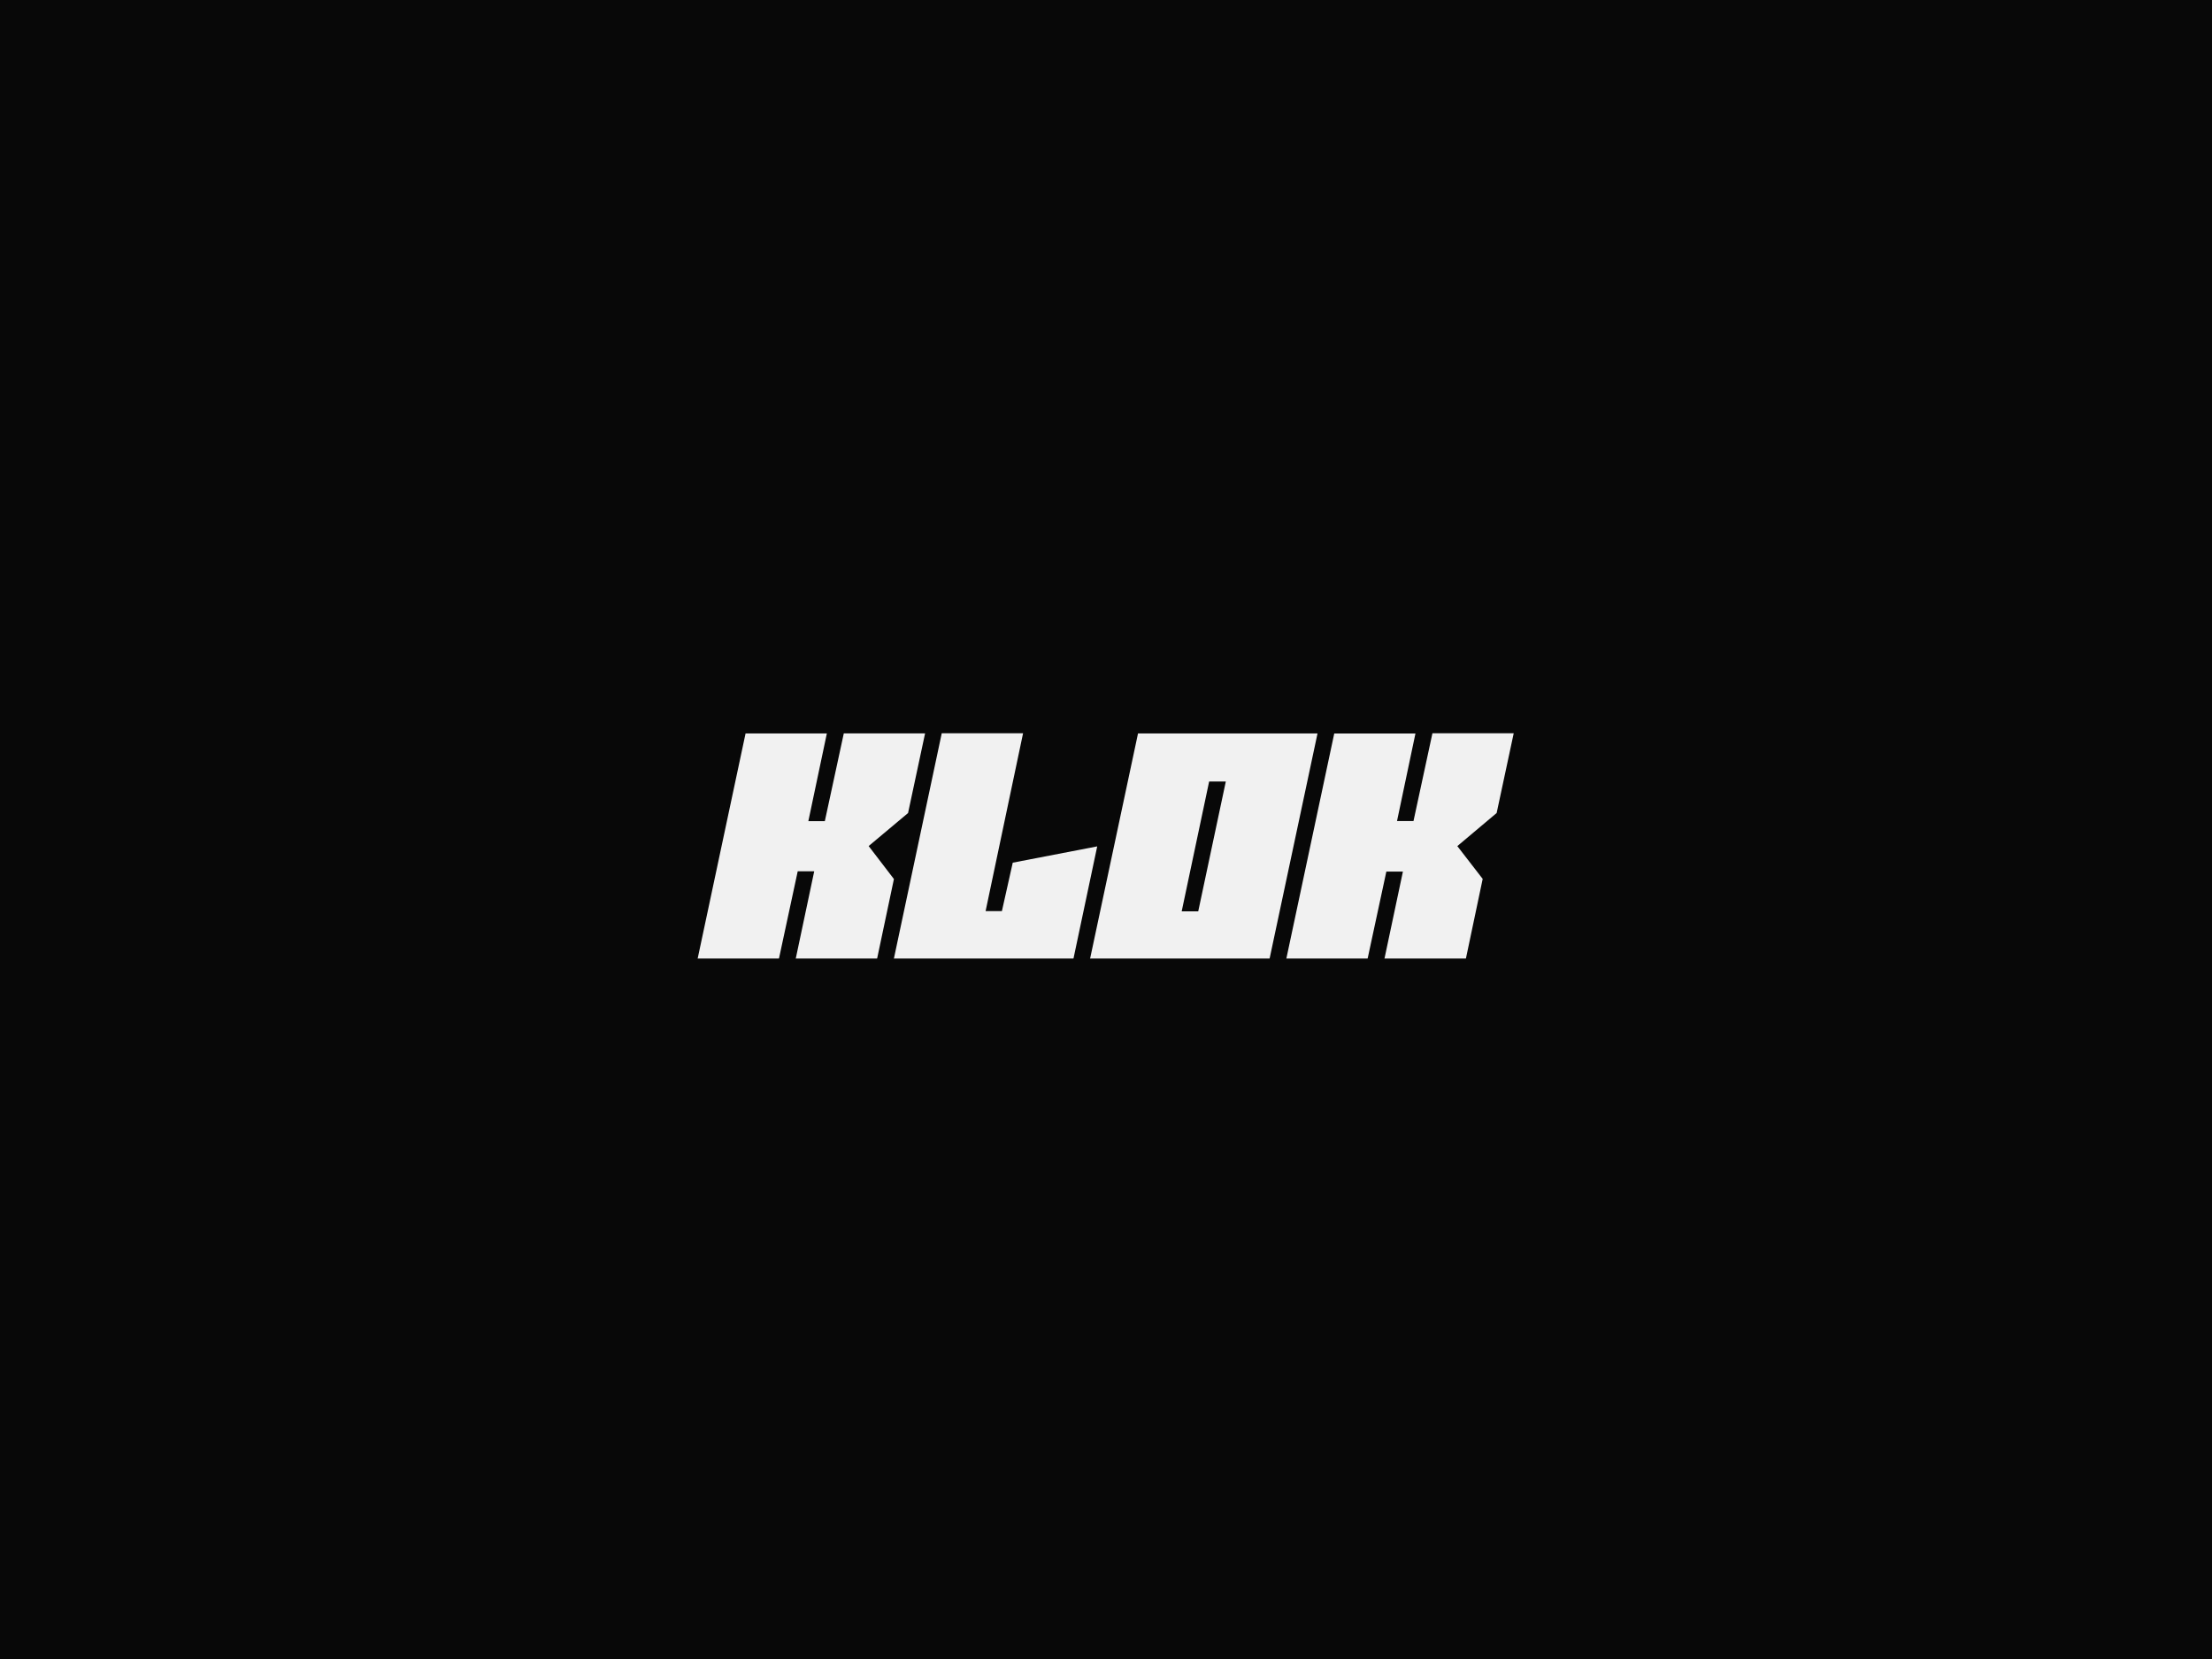 <svg width="1080" height="810" viewBox="0 0 1080 810" fill="none" xmlns="http://www.w3.org/2000/svg">
<rect width="1080" height="810" fill="#080808"/>
<path d="M334 499.167C343.987 452.217 353.993 405.194 364.019 358.098H403.707L394.675 400.916H402.722C405.806 386.67 408.869 372.464 411.983 358.059H451.67C448.865 371.151 446.14 383.906 443.355 396.959L424.118 413.084L436.452 429.189C433.687 442.262 430.921 455.365 428.067 468.885L381.625 500.638L397.54 425.402H389.483C386.37 439.896 383.276 454.232 380.133 468.915L335.134 499.734L334 499.167Z" fill="#F1F1F1"/>
<path d="M711.532 413.105L723.915 429.121C721.197 442.011 718.405 455.266 715.54 468.886L669.049 500.699C674.52 474.851 679.702 450.455 684.964 425.552H676.877L667.527 469.005L621.105 500.689L651.443 358.119H691.091L682.089 400.867H690.136C693.23 386.512 696.293 372.295 699.377 358.02H739.064C736.259 371.132 733.524 383.867 730.729 396.95L711.532 413.105Z" fill="#F1F1F1"/>
<path d="M619.731 468.716H532.09C539.968 431.684 547.776 395 555.634 358.088H643.275C635.387 395.04 627.599 431.734 619.731 468.716ZM590.358 381.57L576.96 444.946H585.037C589.513 423.89 593.989 402.973 598.495 381.57H590.358Z" fill="#F1F1F1"/>
<path d="M481.212 444.858H489.17C490.901 437.144 492.651 429.31 494.472 421.198L535.711 413.244L523.984 468.668H436.303C444.171 431.626 451.969 394.883 459.807 358H499.515C493.377 387.019 487.32 415.73 481.212 444.858Z" fill="#F1F1F1"/>
<rect x="226" y="468" width="525" height="138" fill="#080808"/>
</svg>
